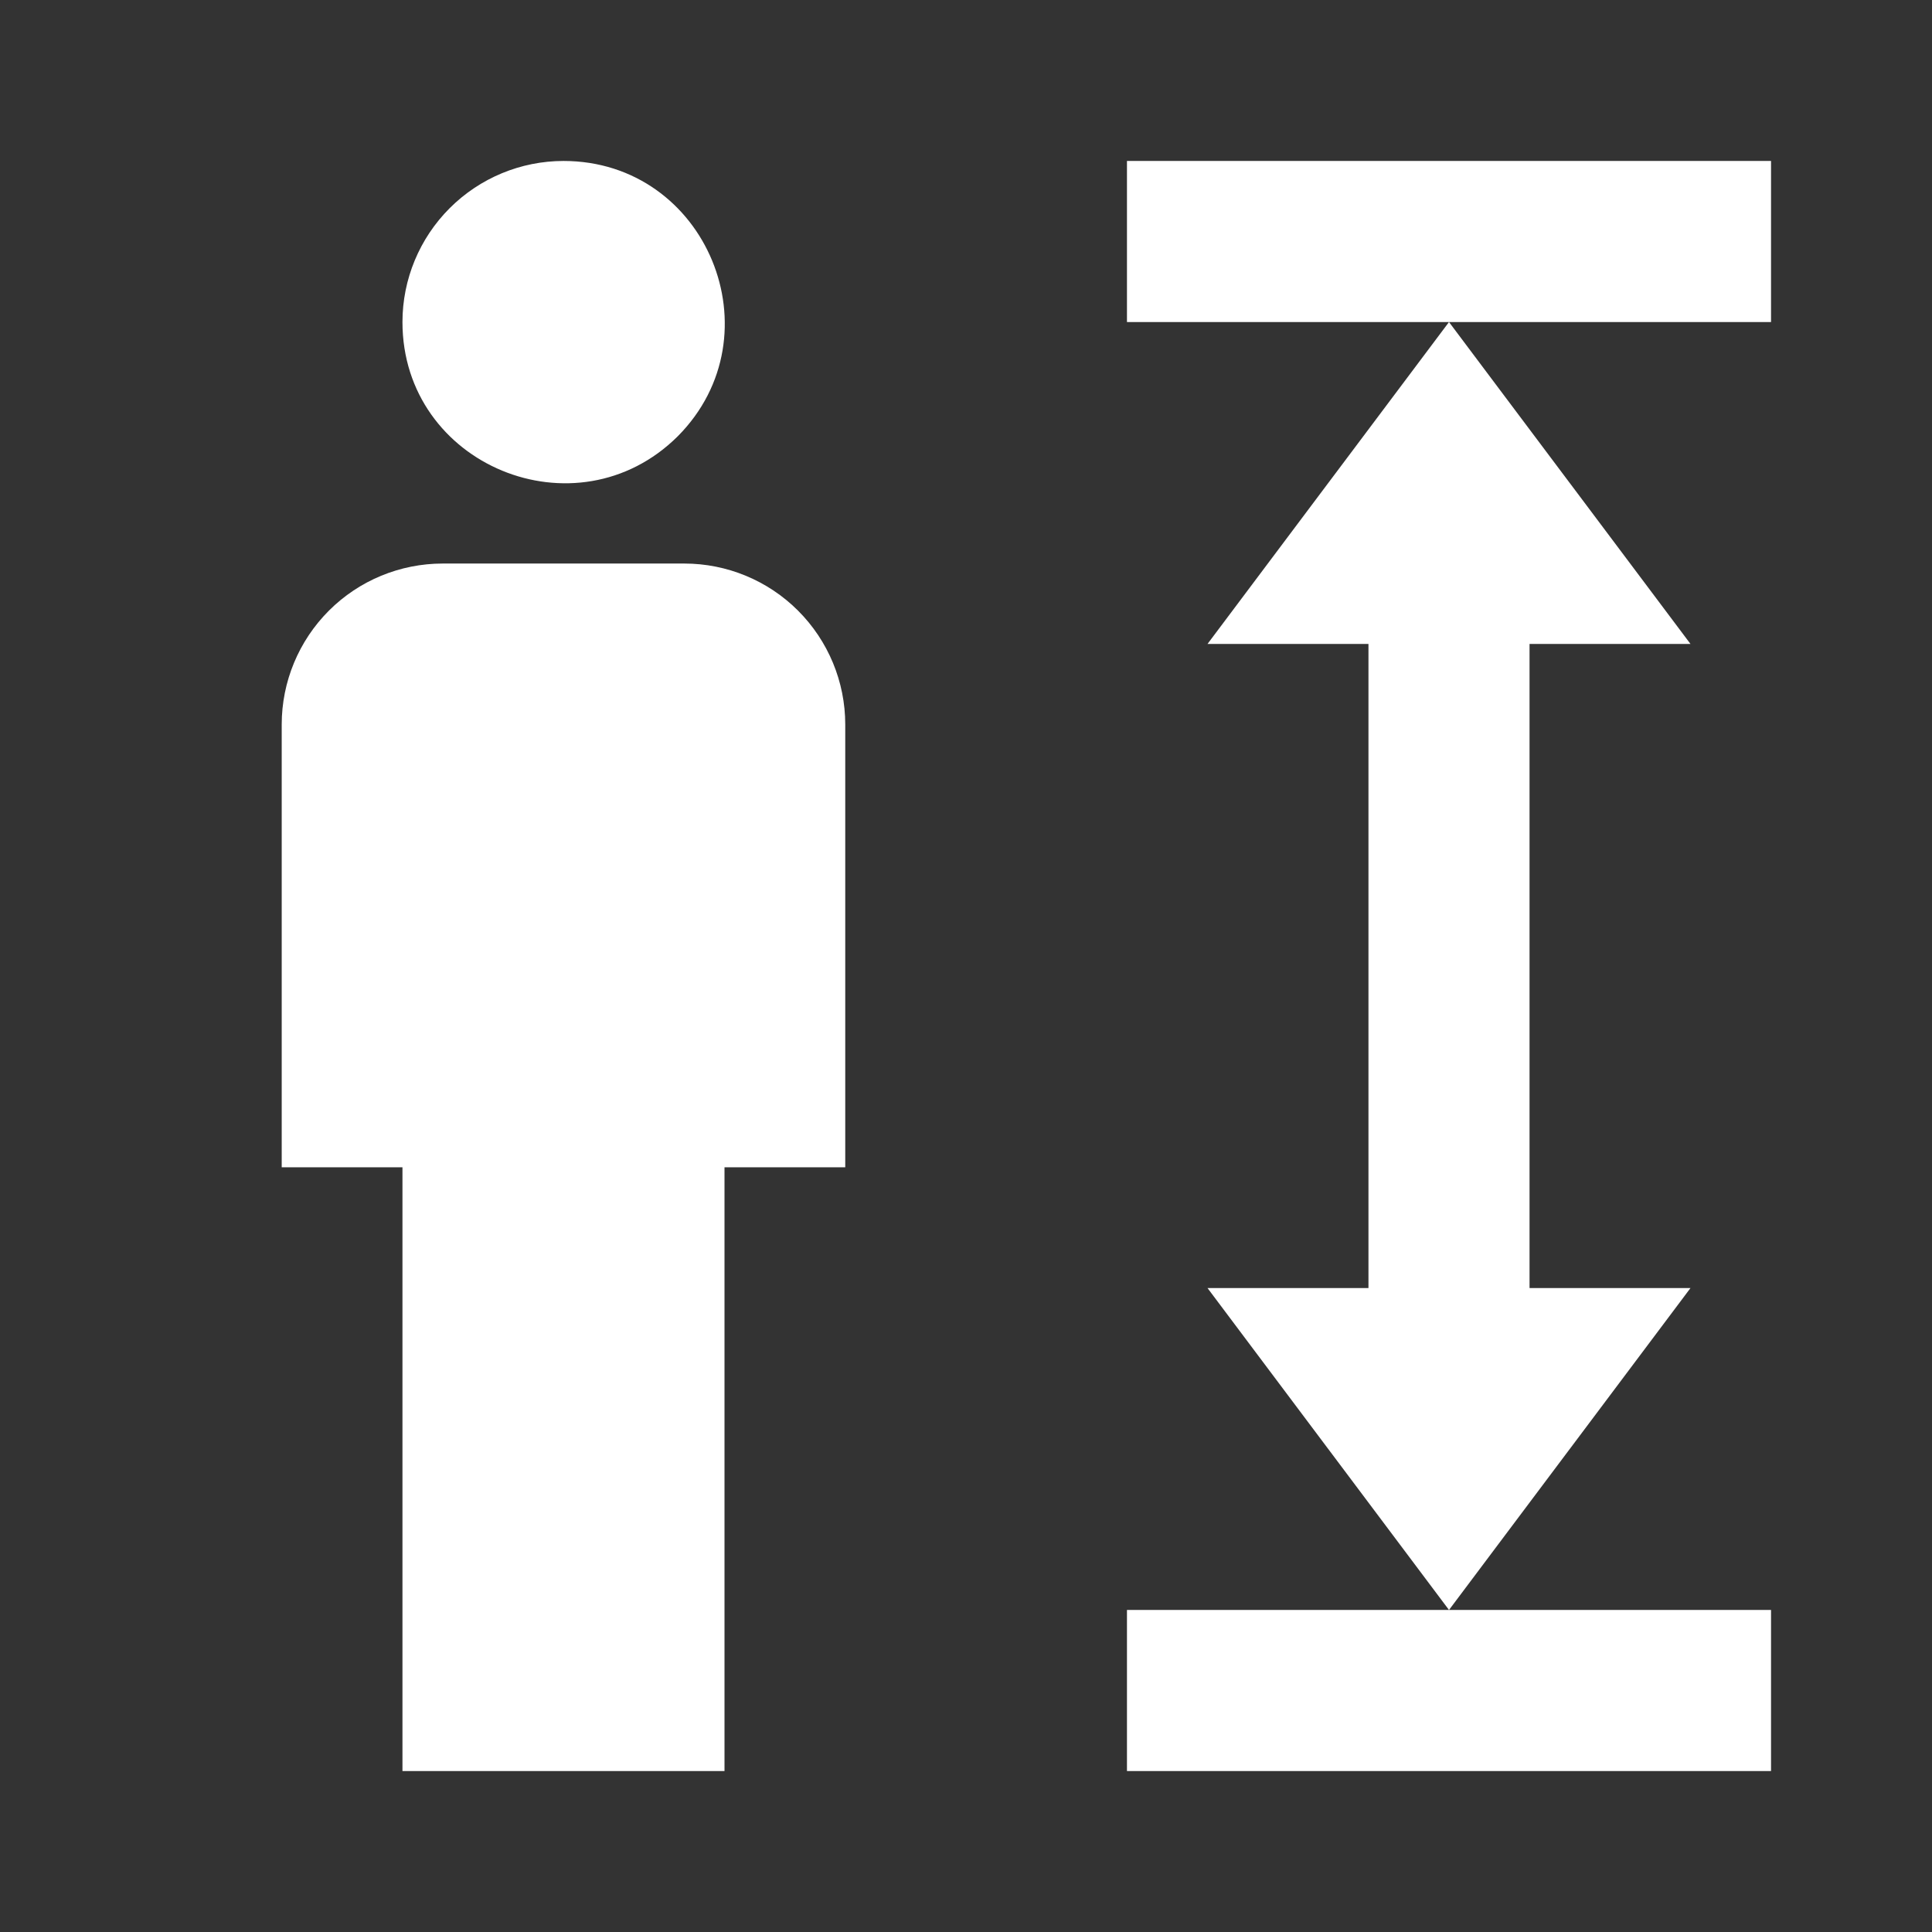 <svg width="16" height="16" viewBox="0 0 16 16" fill="none" xmlns="http://www.w3.org/2000/svg">
<rect x="0" y="0" width="16" height="16" fill="#333333" stroke="none"/>
<path d="M4.667 1.333C5.853 1.333 6.447 2.773 5.613 3.613C4.773 4.447 3.333 3.853 3.333 2.667C3.333 2.313 3.474 1.974 3.724 1.724C3.974 1.474 4.313 1.333 4.667 1.333ZM3.667 4.667H5.667C6.02 4.667 6.359 4.807 6.609 5.057C6.859 5.307 7 5.646 7 6V9.667H6V14.667H3.333V9.667H2.333V6C2.333 5.646 2.474 5.307 2.724 5.057C2.974 4.807 3.313 4.667 3.667 4.667ZM12.667 5.333H14L12 2.667L10 5.333H11.333V10.667H10L12 13.333L14 10.667H12.667V5.333ZM14.667 1.333H9.333V2.667H14.667V1.333ZM14.667 13.333H9.333V14.667H14.667" fill="white"/>
</svg>

